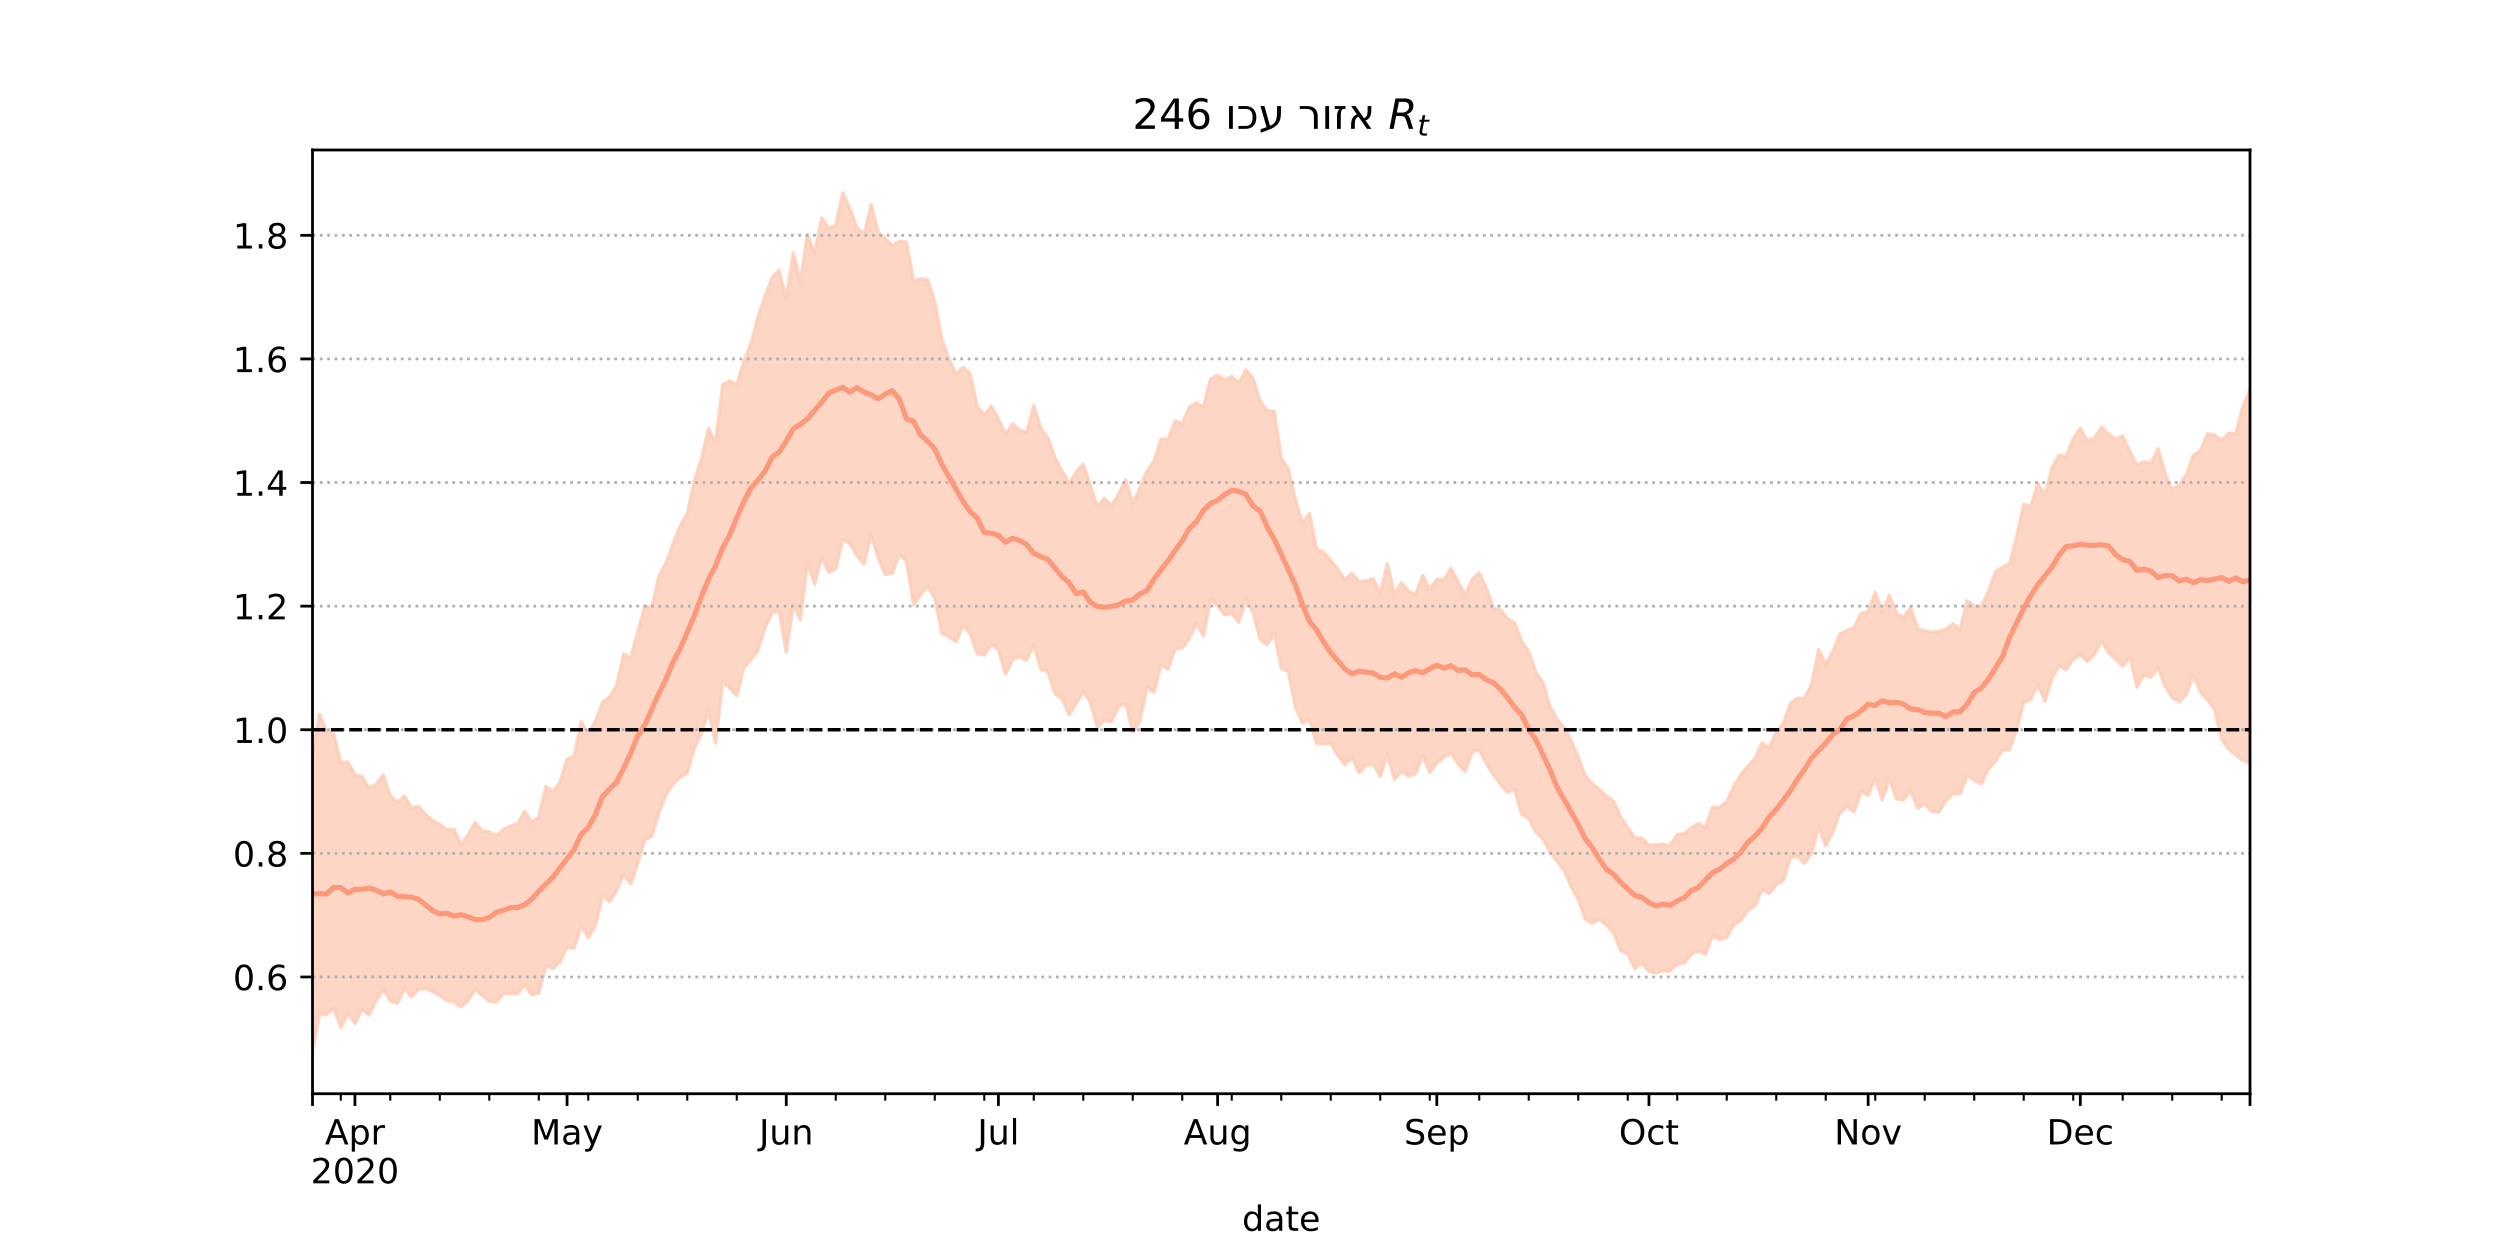<?xml version="1.0" encoding="utf-8" standalone="no"?>
<!DOCTYPE svg PUBLIC "-//W3C//DTD SVG 1.1//EN"
  "http://www.w3.org/Graphics/SVG/1.1/DTD/svg11.dtd">
<!-- Created with matplotlib (https://matplotlib.org/) -->
<svg height="360pt" version="1.1" viewBox="0 0 720 360" width="720pt" xmlns="http://www.w3.org/2000/svg" xmlns:xlink="http://www.w3.org/1999/xlink">
 <defs>
  <style type="text/css">*{stroke-linecap:butt;stroke-linejoin:round;}</style>
 </defs>
 <g id="figure_1">
  <g id="patch_1">
   <path d="M 0 360 
L 720 360 
L 720 0 
L 0 0 
z
" style="fill:#ffffff;"/>
  </g>
  <g id="axes_1">
   <g id="patch_2">
    <path d="M 90 315 
L 648 315 
L 648 43.2 
L 90 43.2 
z
" style="fill:#ffffff;"/>
   </g>
   <g id="PolyCollection_1">
    <defs>
     <path d="M 90 -57.355 
L 90 -142.555 
L 92.036 -154.251 
L 94.073 -149.351 
L 96.109 -148.627 
L 98.146 -140.387 
L 100.182 -140.552 
L 102.219 -136.9 
L 104.255 -136.364 
L 106.292 -132.972 
L 108.328 -134.126 
L 110.365 -136.795 
L 112.401 -130.797 
L 114.438 -128.978 
L 116.474 -130.689 
L 118.511 -127.337 
L 120.547 -127.76 
L 122.584 -125.397 
L 124.62 -123.692 
L 126.657 -122.598 
L 128.693 -121.021 
L 130.73 -121.136 
L 132.766 -116.858 
L 134.803 -119.522 
L 136.839 -123.121 
L 138.876 -120.704 
L 140.912 -120.397 
L 142.949 -119.251 
L 144.985 -121.106 
L 147.022 -122.092 
L 149.058 -122.788 
L 151.095 -126.336 
L 153.131 -123.233 
L 155.168 -124.641 
L 157.204 -133.456 
L 159.241 -132.066 
L 161.277 -134.728 
L 163.314 -141.333 
L 165.35 -142.202 
L 167.387 -152.221 
L 169.423 -148.563 
L 171.46 -152.266 
L 173.496 -157.762 
L 175.533 -159.217 
L 177.569 -162.473 
L 179.606 -171.673 
L 181.642 -170.515 
L 183.679 -178.076 
L 185.715 -185.434 
L 187.752 -185.201 
L 189.788 -194.205 
L 191.825 -197.895 
L 193.861 -203.443 
L 195.898 -208.614 
L 197.934 -212.106 
L 199.971 -221.523 
L 202.007 -227.746 
L 204.044 -236.693 
L 206.08 -232.388 
L 208.117 -249.197 
L 210.153 -250.347 
L 212.19 -249.216 
L 214.226 -255.806 
L 216.263 -261.047 
L 218.299 -268.639 
L 220.336 -274.639 
L 222.372 -280.139 
L 224.409 -282.143 
L 226.445 -273.948 
L 228.482 -287.231 
L 230.518 -278.959 
L 232.555 -292.491 
L 234.591 -287.042 
L 236.628 -297.254 
L 238.664 -294.245 
L 240.701 -295.197 
L 242.737 -304.445 
L 244.774 -299.824 
L 246.81 -294.41 
L 248.847 -292.626 
L 250.883 -301.005 
L 252.92 -293.13 
L 254.956 -291.251 
L 256.993 -289.31 
L 259.029 -290.555 
L 261.066 -290.245 
L 263.102 -278.936 
L 265.139 -279.706 
L 267.175 -279.418 
L 269.212 -273.035 
L 271.248 -262.367 
L 273.285 -256.684 
L 275.321 -252.244 
L 277.358 -254.248 
L 279.394 -252.317 
L 281.431 -243.033 
L 283.467 -240.503 
L 285.504 -243.036 
L 287.54 -239.311 
L 289.577 -234.992 
L 291.613 -237.874 
L 293.65 -236.003 
L 295.686 -235.532 
L 297.723 -243.167 
L 299.759 -236.513 
L 301.796 -233.916 
L 303.832 -228.201 
L 305.869 -224.37 
L 307.905 -220.799 
L 309.942 -224.092 
L 311.978 -226.338 
L 314.015 -220.178 
L 316.051 -213.993 
L 318.088 -216.492 
L 320.124 -214.365 
L 322.161 -217.648 
L 324.197 -221.824 
L 326.234 -214.824 
L 328.27 -219.334 
L 330.307 -224.284 
L 332.343 -227.159 
L 334.38 -233.431 
L 336.416 -233.578 
L 338.453 -238.802 
L 340.489 -237.926 
L 342.526 -242.765 
L 344.562 -243.942 
L 346.599 -242.872 
L 348.635 -250.836 
L 350.672 -251.967 
L 352.708 -250.637 
L 354.745 -251.523 
L 356.781 -249.803 
L 358.818 -253.426 
L 360.854 -251.123 
L 362.891 -244.51 
L 364.927 -241.691 
L 366.964 -241.599 
L 369 -228.001 
L 371.036 -224.994 
L 373.073 -216.14 
L 375.109 -209.436 
L 377.146 -212.123 
L 379.182 -201.906 
L 381.219 -200.952 
L 383.255 -198.585 
L 385.292 -196.049 
L 387.328 -193.077 
L 389.365 -194.898 
L 391.401 -192.478 
L 393.438 -192.732 
L 395.474 -193.381 
L 397.511 -189.109 
L 399.547 -197.62 
L 401.584 -188.869 
L 403.62 -192.203 
L 405.657 -189.743 
L 407.693 -188.766 
L 409.73 -194.322 
L 411.766 -190.229 
L 413.803 -193.138 
L 415.839 -193.041 
L 417.876 -196.314 
L 419.912 -192.559 
L 421.949 -188.578 
L 423.985 -193.154 
L 426.022 -195.031 
L 428.058 -190.637 
L 430.095 -184.832 
L 432.131 -184.33 
L 434.168 -181.822 
L 436.204 -180.604 
L 438.241 -175.328 
L 440.277 -172.278 
L 442.314 -166.458 
L 444.35 -163.448 
L 446.387 -156.603 
L 448.423 -152.85 
L 450.46 -150.525 
L 452.496 -146.708 
L 454.533 -141.937 
L 456.569 -136.509 
L 458.606 -134.311 
L 460.642 -132.618 
L 462.679 -130.673 
L 464.715 -129.254 
L 466.752 -124.718 
L 468.788 -121.666 
L 470.825 -118.657 
L 472.861 -118.581 
L 474.898 -116.625 
L 476.934 -116.627 
L 478.971 -116.845 
L 481.007 -116.451 
L 483.044 -119.677 
L 485.08 -119.881 
L 487.117 -121.627 
L 489.153 -122.814 
L 491.19 -121.75 
L 493.226 -127.456 
L 495.263 -127.509 
L 497.299 -129.054 
L 499.336 -133.558 
L 501.372 -136.887 
L 503.409 -139.419 
L 505.445 -141.585 
L 507.482 -146.012 
L 509.518 -144.705 
L 511.555 -149.074 
L 513.591 -151.682 
L 515.628 -157.484 
L 517.664 -158.882 
L 519.701 -158.884 
L 521.737 -162.976 
L 523.774 -172.967 
L 525.81 -168.692 
L 527.847 -172.343 
L 529.883 -177.379 
L 531.92 -178.409 
L 533.956 -179.313 
L 535.993 -183.368 
L 538.029 -183.882 
L 540.066 -189.377 
L 542.102 -183.755 
L 544.139 -188.579 
L 546.175 -183.292 
L 548.212 -182.109 
L 550.248 -185.157 
L 552.285 -178.899 
L 554.321 -178.336 
L 556.358 -177.937 
L 558.394 -178.194 
L 560.431 -178.753 
L 562.467 -180.323 
L 564.504 -178.563 
L 566.54 -186.975 
L 568.577 -185.513 
L 570.613 -185.351 
L 572.65 -189.542 
L 574.686 -195.404 
L 576.723 -196.531 
L 578.759 -197.651 
L 580.796 -205.291 
L 582.832 -214.808 
L 584.869 -214.081 
L 586.905 -220.861 
L 588.942 -217.188 
L 590.978 -225.188 
L 593.015 -228.909 
L 595.051 -228.469 
L 597.088 -233.649 
L 599.124 -236.64 
L 601.161 -232.991 
L 603.197 -233.902 
L 605.234 -236.975 
L 607.27 -234.927 
L 609.307 -233.507 
L 611.343 -234.402 
L 613.38 -230.025 
L 615.416 -226.019 
L 617.453 -226.993 
L 619.489 -226.604 
L 621.526 -230.779 
L 623.562 -223.434 
L 625.599 -218.966 
L 627.635 -220.234 
L 629.672 -223.338 
L 631.708 -228.918 
L 633.745 -230.233 
L 635.781 -235.014 
L 637.818 -234.732 
L 639.854 -233.197 
L 641.891 -235.184 
L 643.927 -235.205 
L 645.964 -243.009 
L 648 -247.787 
L 650.036 -249.537 
L 652.073 -253.411 
L 654.109 -256.921 
L 656.146 -263.548 
L 658.182 -248.966 
L 660.219 -254.657 
L 662.255 -256.772 
L 664.292 -274.581 
L 664.292 -122.651 
L 664.292 -122.651 
L 662.255 -115.119 
L 660.219 -118.652 
L 658.182 -114.221 
L 656.146 -133.832 
L 654.109 -133.783 
L 652.073 -136.213 
L 650.036 -137.835 
L 648 -140.292 
L 645.964 -141.038 
L 643.927 -142.512 
L 641.891 -144.203 
L 639.854 -147.074 
L 637.818 -155.548 
L 635.781 -158.367 
L 633.745 -160.619 
L 631.708 -165.52 
L 629.672 -159.894 
L 627.635 -157.916 
L 625.599 -159.067 
L 623.562 -162.339 
L 621.526 -167.628 
L 619.489 -165.067 
L 617.453 -165.497 
L 615.416 -162.116 
L 613.38 -170.904 
L 611.343 -168.051 
L 609.307 -170.102 
L 607.27 -172.034 
L 605.234 -175.486 
L 603.197 -171.473 
L 601.161 -169.555 
L 599.124 -171.45 
L 597.088 -170.145 
L 595.051 -167.184 
L 593.015 -168.229 
L 590.978 -164.612 
L 588.942 -158.061 
L 586.905 -162.815 
L 584.869 -158.584 
L 582.832 -157.712 
L 580.796 -149.967 
L 578.759 -144.067 
L 576.723 -144.008 
L 574.686 -140.758 
L 572.65 -138.492 
L 570.613 -134.232 
L 568.577 -135.328 
L 566.54 -136.597 
L 564.504 -131.387 
L 562.467 -131.43 
L 560.431 -129.367 
L 558.394 -126.134 
L 556.358 -126.306 
L 554.321 -128.415 
L 552.285 -127.267 
L 550.248 -132.405 
L 548.212 -129.583 
L 546.175 -129.916 
L 544.139 -135.784 
L 542.102 -129.638 
L 540.066 -135.817 
L 538.029 -130.938 
L 535.993 -131.984 
L 533.956 -126.191 
L 531.92 -127.725 
L 529.883 -125.85 
L 527.847 -120.475 
L 525.81 -116.426 
L 523.774 -122.005 
L 521.737 -114.181 
L 519.701 -111.394 
L 517.664 -113.406 
L 515.628 -113.04 
L 513.591 -106.38 
L 511.555 -105.086 
L 509.518 -102.71 
L 507.482 -103.819 
L 505.445 -99.037 
L 503.409 -97.936 
L 501.372 -94.913 
L 499.336 -93.616 
L 497.299 -89.982 
L 495.263 -89.383 
L 493.226 -90.521 
L 491.19 -85.178 
L 489.153 -86.152 
L 487.117 -85.162 
L 485.08 -82.712 
L 483.044 -82.332 
L 481.007 -80.333 
L 478.971 -80.364 
L 476.934 -79.744 
L 474.898 -80.244 
L 472.861 -82.718 
L 470.825 -81.042 
L 468.788 -85.191 
L 466.752 -86.262 
L 464.715 -91.202 
L 462.679 -93.549 
L 460.642 -95.317 
L 458.606 -94.097 
L 456.569 -95.249 
L 454.533 -100.954 
L 452.496 -104.656 
L 450.46 -109.387 
L 448.423 -111.938 
L 446.387 -114.621 
L 444.35 -118.39 
L 442.314 -120.362 
L 440.277 -124.292 
L 438.241 -125.449 
L 436.204 -132.615 
L 434.168 -131.814 
L 432.131 -134.124 
L 430.095 -136.849 
L 428.058 -140.135 
L 426.022 -144.012 
L 423.985 -143.469 
L 421.949 -137.855 
L 419.912 -139.992 
L 417.876 -143.024 
L 415.839 -141.918 
L 413.803 -140.305 
L 411.766 -137.594 
L 409.73 -142.479 
L 407.693 -137.134 
L 405.657 -136.475 
L 403.62 -137.798 
L 401.584 -135.461 
L 399.547 -142.845 
L 397.511 -136.369 
L 395.474 -140.032 
L 393.438 -139.576 
L 391.401 -137.482 
L 389.365 -141.923 
L 387.328 -139.768 
L 385.292 -142.5 
L 383.255 -145.815 
L 381.219 -145.731 
L 379.182 -145.802 
L 377.146 -152.977 
L 375.109 -151.732 
L 373.073 -156.355 
L 371.036 -166.633 
L 369 -167.513 
L 366.964 -177.625 
L 364.927 -174.295 
L 362.891 -175.894 
L 360.854 -183.712 
L 358.818 -187.264 
L 356.781 -180.843 
L 354.745 -183.372 
L 352.708 -182.926 
L 350.672 -185.52 
L 348.635 -187.449 
L 346.599 -176.811 
L 344.562 -180.537 
L 342.526 -176.135 
L 340.489 -173.354 
L 338.453 -173.033 
L 336.416 -167.22 
L 334.38 -168.574 
L 332.343 -160.639 
L 330.307 -161.949 
L 328.27 -152.196 
L 326.234 -149.315 
L 324.197 -157.241 
L 322.161 -156.673 
L 320.124 -152.198 
L 318.088 -152.501 
L 316.051 -150.529 
L 314.015 -157.841 
L 311.978 -160.767 
L 309.942 -157.423 
L 307.905 -154.143 
L 305.869 -158.78 
L 303.832 -160.218 
L 301.796 -166.508 
L 299.759 -167.258 
L 297.723 -174.3 
L 295.686 -169.87 
L 293.65 -170.88 
L 291.613 -170.102 
L 289.577 -165.875 
L 287.54 -172.809 
L 285.504 -174.515 
L 283.467 -171.345 
L 281.431 -171.782 
L 279.394 -177.446 
L 277.358 -179.855 
L 275.321 -175.202 
L 273.285 -176.565 
L 271.248 -177.625 
L 269.212 -187.623 
L 267.175 -191.272 
L 265.139 -188.7 
L 263.102 -185.822 
L 261.066 -198.23 
L 259.029 -200.4 
L 256.993 -194.906 
L 254.956 -194.538 
L 252.92 -199.34 
L 250.883 -205.966 
L 248.847 -197.546 
L 246.81 -199.99 
L 244.774 -203.477 
L 242.737 -204.611 
L 240.701 -196.171 
L 238.664 -195.183 
L 236.628 -199.612 
L 234.591 -191.647 
L 232.555 -198.268 
L 230.518 -181.435 
L 228.482 -185.845 
L 226.445 -172.133 
L 224.409 -183.994 
L 222.372 -183.515 
L 220.336 -179.262 
L 218.299 -172.676 
L 216.263 -169.978 
L 214.226 -167.751 
L 212.19 -159.645 
L 210.153 -161.763 
L 208.117 -163.729 
L 206.08 -145.963 
L 204.044 -155.319 
L 202.007 -148.751 
L 199.971 -144.497 
L 197.934 -137.477 
L 195.898 -136.108 
L 193.861 -134.293 
L 191.825 -131.023 
L 189.788 -126.106 
L 187.752 -119.236 
L 185.715 -118.057 
L 183.679 -111.375 
L 181.642 -105.513 
L 179.606 -108.05 
L 177.569 -103.423 
L 175.533 -100.319 
L 173.496 -101.939 
L 171.46 -93.454 
L 169.423 -89.896 
L 167.387 -93.474 
L 165.35 -86.902 
L 163.314 -87.244 
L 161.277 -82.973 
L 159.241 -81.077 
L 157.204 -81.875 
L 155.168 -73.915 
L 153.131 -73.506 
L 151.095 -76.38 
L 149.058 -73.79 
L 147.022 -73.917 
L 144.985 -73.841 
L 142.949 -71.294 
L 140.912 -71.698 
L 138.876 -73.293 
L 136.839 -75.059 
L 134.803 -71.864 
L 132.766 -70.032 
L 130.73 -71.504 
L 128.693 -71.847 
L 126.657 -73.281 
L 124.62 -74.389 
L 122.584 -75.267 
L 120.547 -75.096 
L 118.511 -72.827 
L 116.474 -75.365 
L 114.438 -71.005 
L 112.401 -71.758 
L 110.365 -75.114 
L 108.328 -71.776 
L 106.292 -67.768 
L 104.255 -69.138 
L 102.219 -65.255 
L 100.182 -68.09 
L 98.146 -64.126 
L 96.109 -69.744 
L 94.073 -67.933 
L 92.036 -67.802 
L 90 -57.355 
z
" id="m15b1e4edf1" style="stroke:#fdcbb6;stroke-opacity:0.8;"/>
    </defs>
    <g clip-path="url(#p8ceb1da256)">
     <use style="fill:#fdcbb6;fill-opacity:0.8;stroke:#fdcbb6;stroke-opacity:0.8;" x="0" xlink:href="#m15b1e4edf1" y="360"/>
    </g>
   </g>
   <g id="matplotlib.axis_1">
    <g id="xtick_1">
     <g id="line2d_1">
      <defs>
       <path d="M 0 0 
L 0 3.5 
" id="m97fdd9a882" style="stroke:#000000;stroke-width:0.8;"/>
      </defs>
      <g>
       <use style="stroke:#000000;stroke-width:0.8;" x="90" xlink:href="#m97fdd9a882" y="315"/>
      </g>
     </g>
    </g>
    <g id="xtick_2">
     <g id="line2d_2">
      <g>
       <use style="stroke:#000000;stroke-width:0.8;" x="102.219" xlink:href="#m97fdd9a882" y="315"/>
      </g>
     </g>
     <g id="text_1">
      <!-- Apr -->
      <g transform="translate(93.569 329.598)scale(0.1 -0.1)">
       <defs>
        <path d="M 34.188 63.188 
L 20.797 26.906 
L 47.609 26.906 
z
M 28.609 72.906 
L 39.797 72.906 
L 67.578 0 
L 57.328 0 
L 50.688 18.703 
L 17.828 18.703 
L 11.188 0 
L 0.781 0 
z
" id="DejaVuSans-65"/>
        <path d="M 18.109 8.203 
L 18.109 -20.797 
L 9.078 -20.797 
L 9.078 54.688 
L 18.109 54.688 
L 18.109 46.391 
Q 20.953 51.266 25.266 53.625 
Q 29.594 56 35.594 56 
Q 45.562 56 51.781 48.094 
Q 58.016 40.188 58.016 27.297 
Q 58.016 14.406 51.781 6.484 
Q 45.562 -1.422 35.594 -1.422 
Q 29.594 -1.422 25.266 0.953 
Q 20.953 3.328 18.109 8.203 
z
M 48.688 27.297 
Q 48.688 37.203 44.609 42.844 
Q 40.531 48.484 33.406 48.484 
Q 26.266 48.484 22.188 42.844 
Q 18.109 37.203 18.109 27.297 
Q 18.109 17.391 22.188 11.75 
Q 26.266 6.109 33.406 6.109 
Q 40.531 6.109 44.609 11.75 
Q 48.688 17.391 48.688 27.297 
z
" id="DejaVuSans-112"/>
        <path d="M 41.109 46.297 
Q 39.594 47.172 37.812 47.578 
Q 36.031 48 33.891 48 
Q 26.266 48 22.188 43.047 
Q 18.109 38.094 18.109 28.812 
L 18.109 0 
L 9.078 0 
L 9.078 54.688 
L 18.109 54.688 
L 18.109 46.188 
Q 20.953 51.172 25.484 53.578 
Q 30.031 56 36.531 56 
Q 37.453 56 38.578 55.875 
Q 39.703 55.766 41.062 55.516 
z
" id="DejaVuSans-114"/>
       </defs>
       <use xlink:href="#DejaVuSans-65"/>
       <use x="68.408" xlink:href="#DejaVuSans-112"/>
       <use x="131.885" xlink:href="#DejaVuSans-114"/>
      </g>
      <!-- 2020 -->
      <g transform="translate(89.494 340.796)scale(0.1 -0.1)">
       <defs>
        <path d="M 19.188 8.297 
L 53.609 8.297 
L 53.609 0 
L 7.328 0 
L 7.328 8.297 
Q 12.938 14.109 22.625 23.891 
Q 32.328 33.688 34.812 36.531 
Q 39.547 41.844 41.422 45.531 
Q 43.312 49.219 43.312 52.781 
Q 43.312 58.594 39.234 62.25 
Q 35.156 65.922 28.609 65.922 
Q 23.969 65.922 18.812 64.312 
Q 13.672 62.703 7.812 59.422 
L 7.812 69.391 
Q 13.766 71.781 18.938 73 
Q 24.125 74.219 28.422 74.219 
Q 39.75 74.219 46.484 68.547 
Q 53.219 62.891 53.219 53.422 
Q 53.219 48.922 51.531 44.891 
Q 49.859 40.875 45.406 35.406 
Q 44.188 33.984 37.641 27.219 
Q 31.109 20.453 19.188 8.297 
z
" id="DejaVuSans-50"/>
        <path d="M 31.781 66.406 
Q 24.172 66.406 20.328 58.906 
Q 16.5 51.422 16.5 36.375 
Q 16.5 21.391 20.328 13.891 
Q 24.172 6.391 31.781 6.391 
Q 39.453 6.391 43.281 13.891 
Q 47.125 21.391 47.125 36.375 
Q 47.125 51.422 43.281 58.906 
Q 39.453 66.406 31.781 66.406 
z
M 31.781 74.219 
Q 44.047 74.219 50.516 64.516 
Q 56.984 54.828 56.984 36.375 
Q 56.984 17.969 50.516 8.266 
Q 44.047 -1.422 31.781 -1.422 
Q 19.531 -1.422 13.062 8.266 
Q 6.594 17.969 6.594 36.375 
Q 6.594 54.828 13.062 64.516 
Q 19.531 74.219 31.781 74.219 
z
" id="DejaVuSans-48"/>
       </defs>
       <use xlink:href="#DejaVuSans-50"/>
       <use x="63.623" xlink:href="#DejaVuSans-48"/>
       <use x="127.246" xlink:href="#DejaVuSans-50"/>
       <use x="190.869" xlink:href="#DejaVuSans-48"/>
      </g>
     </g>
    </g>
    <g id="xtick_3">
     <g id="line2d_3">
      <g>
       <use style="stroke:#000000;stroke-width:0.8;" x="163.314" xlink:href="#m97fdd9a882" y="315"/>
      </g>
     </g>
     <g id="text_2">
      <!-- May -->
      <g transform="translate(152.976 329.598)scale(0.1 -0.1)">
       <defs>
        <path d="M 9.812 72.906 
L 24.516 72.906 
L 43.109 23.297 
L 61.812 72.906 
L 76.516 72.906 
L 76.516 0 
L 66.891 0 
L 66.891 64.016 
L 48.094 14.016 
L 38.188 14.016 
L 19.391 64.016 
L 19.391 0 
L 9.812 0 
z
" id="DejaVuSans-77"/>
        <path d="M 34.281 27.484 
Q 23.391 27.484 19.188 25 
Q 14.984 22.516 14.984 16.5 
Q 14.984 11.719 18.141 8.906 
Q 21.297 6.109 26.703 6.109 
Q 34.188 6.109 38.703 11.406 
Q 43.219 16.703 43.219 25.484 
L 43.219 27.484 
z
M 52.203 31.203 
L 52.203 0 
L 43.219 0 
L 43.219 8.297 
Q 40.141 3.328 35.547 0.953 
Q 30.953 -1.422 24.312 -1.422 
Q 15.922 -1.422 10.953 3.297 
Q 6 8.016 6 15.922 
Q 6 25.141 12.172 29.828 
Q 18.359 34.516 30.609 34.516 
L 43.219 34.516 
L 43.219 35.406 
Q 43.219 41.609 39.141 45 
Q 35.062 48.391 27.688 48.391 
Q 23 48.391 18.547 47.266 
Q 14.109 46.141 10.016 43.891 
L 10.016 52.203 
Q 14.938 54.109 19.578 55.047 
Q 24.219 56 28.609 56 
Q 40.484 56 46.344 49.844 
Q 52.203 43.703 52.203 31.203 
z
" id="DejaVuSans-97"/>
        <path d="M 32.172 -5.078 
Q 28.375 -14.844 24.75 -17.812 
Q 21.141 -20.797 15.094 -20.797 
L 7.906 -20.797 
L 7.906 -13.281 
L 13.188 -13.281 
Q 16.891 -13.281 18.938 -11.516 
Q 21 -9.766 23.484 -3.219 
L 25.094 0.875 
L 2.984 54.688 
L 12.5 54.688 
L 29.594 11.922 
L 46.688 54.688 
L 56.203 54.688 
z
" id="DejaVuSans-121"/>
       </defs>
       <use xlink:href="#DejaVuSans-77"/>
       <use x="86.279" xlink:href="#DejaVuSans-97"/>
       <use x="147.559" xlink:href="#DejaVuSans-121"/>
      </g>
     </g>
    </g>
    <g id="xtick_4">
     <g id="line2d_4">
      <g>
       <use style="stroke:#000000;stroke-width:0.8;" x="226.445" xlink:href="#m97fdd9a882" y="315"/>
      </g>
     </g>
     <g id="text_3">
      <!-- Jun -->
      <g transform="translate(218.633 329.598)scale(0.1 -0.1)">
       <defs>
        <path d="M 9.812 72.906 
L 19.672 72.906 
L 19.672 5.078 
Q 19.672 -8.109 14.672 -14.062 
Q 9.672 -20.016 -1.422 -20.016 
L -5.172 -20.016 
L -5.172 -11.719 
L -2.094 -11.719 
Q 4.438 -11.719 7.125 -8.047 
Q 9.812 -4.391 9.812 5.078 
z
" id="DejaVuSans-74"/>
        <path d="M 8.5 21.578 
L 8.5 54.688 
L 17.484 54.688 
L 17.484 21.922 
Q 17.484 14.156 20.5 10.266 
Q 23.531 6.391 29.594 6.391 
Q 36.859 6.391 41.078 11.031 
Q 45.312 15.672 45.312 23.688 
L 45.312 54.688 
L 54.297 54.688 
L 54.297 0 
L 45.312 0 
L 45.312 8.406 
Q 42.047 3.422 37.719 1 
Q 33.406 -1.422 27.688 -1.422 
Q 18.266 -1.422 13.375 4.438 
Q 8.5 10.297 8.5 21.578 
z
M 31.109 56 
z
" id="DejaVuSans-117"/>
        <path d="M 54.891 33.016 
L 54.891 0 
L 45.906 0 
L 45.906 32.719 
Q 45.906 40.484 42.875 44.328 
Q 39.844 48.188 33.797 48.188 
Q 26.516 48.188 22.312 43.547 
Q 18.109 38.922 18.109 30.906 
L 18.109 0 
L 9.078 0 
L 9.078 54.688 
L 18.109 54.688 
L 18.109 46.188 
Q 21.344 51.125 25.703 53.562 
Q 30.078 56 35.797 56 
Q 45.219 56 50.047 50.172 
Q 54.891 44.344 54.891 33.016 
z
" id="DejaVuSans-110"/>
       </defs>
       <use xlink:href="#DejaVuSans-74"/>
       <use x="29.492" xlink:href="#DejaVuSans-117"/>
       <use x="92.871" xlink:href="#DejaVuSans-110"/>
      </g>
     </g>
    </g>
    <g id="xtick_5">
     <g id="line2d_5">
      <g>
       <use style="stroke:#000000;stroke-width:0.8;" x="287.54" xlink:href="#m97fdd9a882" y="315"/>
      </g>
     </g>
     <g id="text_4">
      <!-- Jul -->
      <g transform="translate(281.507 329.598)scale(0.1 -0.1)">
       <defs>
        <path d="M 9.422 75.984 
L 18.406 75.984 
L 18.406 0 
L 9.422 0 
z
" id="DejaVuSans-108"/>
       </defs>
       <use xlink:href="#DejaVuSans-74"/>
       <use x="29.492" xlink:href="#DejaVuSans-117"/>
       <use x="92.871" xlink:href="#DejaVuSans-108"/>
      </g>
     </g>
    </g>
    <g id="xtick_6">
     <g id="line2d_6">
      <g>
       <use style="stroke:#000000;stroke-width:0.8;" x="350.672" xlink:href="#m97fdd9a882" y="315"/>
      </g>
     </g>
     <g id="text_5">
      <!-- Aug -->
      <g transform="translate(340.908 329.598)scale(0.1 -0.1)">
       <defs>
        <path d="M 45.406 27.984 
Q 45.406 37.75 41.375 43.109 
Q 37.359 48.484 30.078 48.484 
Q 22.859 48.484 18.828 43.109 
Q 14.797 37.75 14.797 27.984 
Q 14.797 18.266 18.828 12.891 
Q 22.859 7.516 30.078 7.516 
Q 37.359 7.516 41.375 12.891 
Q 45.406 18.266 45.406 27.984 
z
M 54.391 6.781 
Q 54.391 -7.172 48.188 -13.984 
Q 42 -20.797 29.203 -20.797 
Q 24.469 -20.797 20.266 -20.094 
Q 16.062 -19.391 12.109 -17.922 
L 12.109 -9.188 
Q 16.062 -11.328 19.922 -12.344 
Q 23.781 -13.375 27.781 -13.375 
Q 36.625 -13.375 41.016 -8.766 
Q 45.406 -4.156 45.406 5.172 
L 45.406 9.625 
Q 42.625 4.781 38.281 2.391 
Q 33.938 0 27.875 0 
Q 17.828 0 11.672 7.656 
Q 5.516 15.328 5.516 27.984 
Q 5.516 40.672 11.672 48.328 
Q 17.828 56 27.875 56 
Q 33.938 56 38.281 53.609 
Q 42.625 51.219 45.406 46.391 
L 45.406 54.688 
L 54.391 54.688 
z
" id="DejaVuSans-103"/>
       </defs>
       <use xlink:href="#DejaVuSans-65"/>
       <use x="68.408" xlink:href="#DejaVuSans-117"/>
       <use x="131.787" xlink:href="#DejaVuSans-103"/>
      </g>
     </g>
    </g>
    <g id="xtick_7">
     <g id="line2d_7">
      <g>
       <use style="stroke:#000000;stroke-width:0.8;" x="413.803" xlink:href="#m97fdd9a882" y="315"/>
      </g>
     </g>
     <g id="text_6">
      <!-- Sep -->
      <g transform="translate(404.378 329.598)scale(0.1 -0.1)">
       <defs>
        <path d="M 53.516 70.516 
L 53.516 60.891 
Q 47.906 63.578 42.922 64.891 
Q 37.938 66.219 33.297 66.219 
Q 25.25 66.219 20.875 63.094 
Q 16.5 59.969 16.5 54.203 
Q 16.5 49.359 19.406 46.891 
Q 22.312 44.438 30.422 42.922 
L 36.375 41.703 
Q 47.406 39.594 52.656 34.297 
Q 57.906 29 57.906 20.125 
Q 57.906 9.516 50.797 4.047 
Q 43.703 -1.422 29.984 -1.422 
Q 24.812 -1.422 18.969 -0.25 
Q 13.141 0.922 6.891 3.219 
L 6.891 13.375 
Q 12.891 10.016 18.656 8.297 
Q 24.422 6.594 29.984 6.594 
Q 38.422 6.594 43.016 9.906 
Q 47.609 13.234 47.609 19.391 
Q 47.609 24.75 44.312 27.781 
Q 41.016 30.812 33.5 32.328 
L 27.484 33.5 
Q 16.453 35.688 11.516 40.375 
Q 6.594 45.062 6.594 53.422 
Q 6.594 63.094 13.406 68.656 
Q 20.219 74.219 32.172 74.219 
Q 37.312 74.219 42.625 73.281 
Q 47.953 72.359 53.516 70.516 
z
" id="DejaVuSans-83"/>
        <path d="M 56.203 29.594 
L 56.203 25.203 
L 14.891 25.203 
Q 15.484 15.922 20.484 11.062 
Q 25.484 6.203 34.422 6.203 
Q 39.594 6.203 44.453 7.469 
Q 49.312 8.734 54.109 11.281 
L 54.109 2.781 
Q 49.266 0.734 44.188 -0.344 
Q 39.109 -1.422 33.891 -1.422 
Q 20.797 -1.422 13.156 6.188 
Q 5.516 13.812 5.516 26.812 
Q 5.516 40.234 12.766 48.109 
Q 20.016 56 32.328 56 
Q 43.359 56 49.781 48.891 
Q 56.203 41.797 56.203 29.594 
z
M 47.219 32.234 
Q 47.125 39.594 43.094 43.984 
Q 39.062 48.391 32.422 48.391 
Q 24.906 48.391 20.391 44.141 
Q 15.875 39.891 15.188 32.172 
z
" id="DejaVuSans-101"/>
       </defs>
       <use xlink:href="#DejaVuSans-83"/>
       <use x="63.477" xlink:href="#DejaVuSans-101"/>
       <use x="125" xlink:href="#DejaVuSans-112"/>
      </g>
     </g>
    </g>
    <g id="xtick_8">
     <g id="line2d_8">
      <g>
       <use style="stroke:#000000;stroke-width:0.8;" x="474.898" xlink:href="#m97fdd9a882" y="315"/>
      </g>
     </g>
     <g id="text_7">
      <!-- Oct -->
      <g transform="translate(466.252 329.598)scale(0.1 -0.1)">
       <defs>
        <path d="M 39.406 66.219 
Q 28.656 66.219 22.328 58.203 
Q 16.016 50.203 16.016 36.375 
Q 16.016 22.609 22.328 14.594 
Q 28.656 6.594 39.406 6.594 
Q 50.141 6.594 56.422 14.594 
Q 62.703 22.609 62.703 36.375 
Q 62.703 50.203 56.422 58.203 
Q 50.141 66.219 39.406 66.219 
z
M 39.406 74.219 
Q 54.734 74.219 63.906 63.938 
Q 73.094 53.656 73.094 36.375 
Q 73.094 19.141 63.906 8.859 
Q 54.734 -1.422 39.406 -1.422 
Q 24.031 -1.422 14.812 8.828 
Q 5.609 19.094 5.609 36.375 
Q 5.609 53.656 14.812 63.938 
Q 24.031 74.219 39.406 74.219 
z
" id="DejaVuSans-79"/>
        <path d="M 48.781 52.594 
L 48.781 44.188 
Q 44.969 46.297 41.141 47.344 
Q 37.312 48.391 33.406 48.391 
Q 24.656 48.391 19.812 42.844 
Q 14.984 37.312 14.984 27.297 
Q 14.984 17.281 19.812 11.734 
Q 24.656 6.203 33.406 6.203 
Q 37.312 6.203 41.141 7.25 
Q 44.969 8.297 48.781 10.406 
L 48.781 2.094 
Q 45.016 0.344 40.984 -0.531 
Q 36.969 -1.422 32.422 -1.422 
Q 20.062 -1.422 12.781 6.344 
Q 5.516 14.109 5.516 27.297 
Q 5.516 40.672 12.859 48.328 
Q 20.219 56 33.016 56 
Q 37.156 56 41.109 55.141 
Q 45.062 54.297 48.781 52.594 
z
" id="DejaVuSans-99"/>
        <path d="M 18.312 70.219 
L 18.312 54.688 
L 36.812 54.688 
L 36.812 47.703 
L 18.312 47.703 
L 18.312 18.016 
Q 18.312 11.328 20.141 9.422 
Q 21.969 7.516 27.594 7.516 
L 36.812 7.516 
L 36.812 0 
L 27.594 0 
Q 17.188 0 13.234 3.875 
Q 9.281 7.766 9.281 18.016 
L 9.281 47.703 
L 2.688 47.703 
L 2.688 54.688 
L 9.281 54.688 
L 9.281 70.219 
z
" id="DejaVuSans-116"/>
       </defs>
       <use xlink:href="#DejaVuSans-79"/>
       <use x="78.711" xlink:href="#DejaVuSans-99"/>
       <use x="133.691" xlink:href="#DejaVuSans-116"/>
      </g>
     </g>
    </g>
    <g id="xtick_9">
     <g id="line2d_9">
      <g>
       <use style="stroke:#000000;stroke-width:0.8;" x="538.029" xlink:href="#m97fdd9a882" y="315"/>
      </g>
     </g>
     <g id="text_8">
      <!-- Nov -->
      <g transform="translate(528.27 329.598)scale(0.1 -0.1)">
       <defs>
        <path d="M 9.812 72.906 
L 23.094 72.906 
L 55.422 11.922 
L 55.422 72.906 
L 64.984 72.906 
L 64.984 0 
L 51.703 0 
L 19.391 60.984 
L 19.391 0 
L 9.812 0 
z
" id="DejaVuSans-78"/>
        <path d="M 30.609 48.391 
Q 23.391 48.391 19.188 42.75 
Q 14.984 37.109 14.984 27.297 
Q 14.984 17.484 19.156 11.844 
Q 23.344 6.203 30.609 6.203 
Q 37.797 6.203 41.984 11.859 
Q 46.188 17.531 46.188 27.297 
Q 46.188 37.016 41.984 42.703 
Q 37.797 48.391 30.609 48.391 
z
M 30.609 56 
Q 42.328 56 49.016 48.375 
Q 55.719 40.766 55.719 27.297 
Q 55.719 13.875 49.016 6.219 
Q 42.328 -1.422 30.609 -1.422 
Q 18.844 -1.422 12.172 6.219 
Q 5.516 13.875 5.516 27.297 
Q 5.516 40.766 12.172 48.375 
Q 18.844 56 30.609 56 
z
" id="DejaVuSans-111"/>
        <path d="M 2.984 54.688 
L 12.5 54.688 
L 29.594 8.797 
L 46.688 54.688 
L 56.203 54.688 
L 35.688 0 
L 23.484 0 
z
" id="DejaVuSans-118"/>
       </defs>
       <use xlink:href="#DejaVuSans-78"/>
       <use x="74.805" xlink:href="#DejaVuSans-111"/>
       <use x="135.986" xlink:href="#DejaVuSans-118"/>
      </g>
     </g>
    </g>
    <g id="xtick_10">
     <g id="line2d_10">
      <g>
       <use style="stroke:#000000;stroke-width:0.8;" x="599.124" xlink:href="#m97fdd9a882" y="315"/>
      </g>
     </g>
     <g id="text_9">
      <!-- Dec -->
      <g transform="translate(589.448 329.598)scale(0.1 -0.1)">
       <defs>
        <path d="M 19.672 64.797 
L 19.672 8.109 
L 31.594 8.109 
Q 46.688 8.109 53.688 14.938 
Q 60.688 21.781 60.688 36.531 
Q 60.688 51.172 53.688 57.984 
Q 46.688 64.797 31.594 64.797 
z
M 9.812 72.906 
L 30.078 72.906 
Q 51.266 72.906 61.172 64.094 
Q 71.094 55.281 71.094 36.531 
Q 71.094 17.672 61.125 8.828 
Q 51.172 0 30.078 0 
L 9.812 0 
z
" id="DejaVuSans-68"/>
       </defs>
       <use xlink:href="#DejaVuSans-68"/>
       <use x="77.002" xlink:href="#DejaVuSans-101"/>
       <use x="138.525" xlink:href="#DejaVuSans-99"/>
      </g>
     </g>
    </g>
    <g id="xtick_11">
     <g id="line2d_11">
      <g>
       <use style="stroke:#000000;stroke-width:0.8;" x="648" xlink:href="#m97fdd9a882" y="315"/>
      </g>
     </g>
    </g>
    <g id="xtick_12">
     <g id="line2d_12">
      <defs>
       <path d="M 0 0 
L 0 2 
" id="mf960950069" style="stroke:#000000;stroke-width:0.6;"/>
      </defs>
      <g>
       <use style="stroke:#000000;stroke-width:0.6;" x="98.146" xlink:href="#mf960950069" y="315"/>
      </g>
     </g>
    </g>
    <g id="xtick_13">
     <g id="line2d_13">
      <g>
       <use style="stroke:#000000;stroke-width:0.6;" x="112.401" xlink:href="#mf960950069" y="315"/>
      </g>
     </g>
    </g>
    <g id="xtick_14">
     <g id="line2d_14">
      <g>
       <use style="stroke:#000000;stroke-width:0.6;" x="126.657" xlink:href="#mf960950069" y="315"/>
      </g>
     </g>
    </g>
    <g id="xtick_15">
     <g id="line2d_15">
      <g>
       <use style="stroke:#000000;stroke-width:0.6;" x="140.912" xlink:href="#mf960950069" y="315"/>
      </g>
     </g>
    </g>
    <g id="xtick_16">
     <g id="line2d_16">
      <g>
       <use style="stroke:#000000;stroke-width:0.6;" x="155.168" xlink:href="#mf960950069" y="315"/>
      </g>
     </g>
    </g>
    <g id="xtick_17">
     <g id="line2d_17">
      <g>
       <use style="stroke:#000000;stroke-width:0.6;" x="169.423" xlink:href="#mf960950069" y="315"/>
      </g>
     </g>
    </g>
    <g id="xtick_18">
     <g id="line2d_18">
      <g>
       <use style="stroke:#000000;stroke-width:0.6;" x="183.679" xlink:href="#mf960950069" y="315"/>
      </g>
     </g>
    </g>
    <g id="xtick_19">
     <g id="line2d_19">
      <g>
       <use style="stroke:#000000;stroke-width:0.6;" x="197.934" xlink:href="#mf960950069" y="315"/>
      </g>
     </g>
    </g>
    <g id="xtick_20">
     <g id="line2d_20">
      <g>
       <use style="stroke:#000000;stroke-width:0.6;" x="212.19" xlink:href="#mf960950069" y="315"/>
      </g>
     </g>
    </g>
    <g id="xtick_21">
     <g id="line2d_21">
      <g>
       <use style="stroke:#000000;stroke-width:0.6;" x="240.701" xlink:href="#mf960950069" y="315"/>
      </g>
     </g>
    </g>
    <g id="xtick_22">
     <g id="line2d_22">
      <g>
       <use style="stroke:#000000;stroke-width:0.6;" x="254.956" xlink:href="#mf960950069" y="315"/>
      </g>
     </g>
    </g>
    <g id="xtick_23">
     <g id="line2d_23">
      <g>
       <use style="stroke:#000000;stroke-width:0.6;" x="269.212" xlink:href="#mf960950069" y="315"/>
      </g>
     </g>
    </g>
    <g id="xtick_24">
     <g id="line2d_24">
      <g>
       <use style="stroke:#000000;stroke-width:0.6;" x="283.467" xlink:href="#mf960950069" y="315"/>
      </g>
     </g>
    </g>
    <g id="xtick_25">
     <g id="line2d_25">
      <g>
       <use style="stroke:#000000;stroke-width:0.6;" x="297.723" xlink:href="#mf960950069" y="315"/>
      </g>
     </g>
    </g>
    <g id="xtick_26">
     <g id="line2d_26">
      <g>
       <use style="stroke:#000000;stroke-width:0.6;" x="311.978" xlink:href="#mf960950069" y="315"/>
      </g>
     </g>
    </g>
    <g id="xtick_27">
     <g id="line2d_27">
      <g>
       <use style="stroke:#000000;stroke-width:0.6;" x="326.234" xlink:href="#mf960950069" y="315"/>
      </g>
     </g>
    </g>
    <g id="xtick_28">
     <g id="line2d_28">
      <g>
       <use style="stroke:#000000;stroke-width:0.6;" x="340.489" xlink:href="#mf960950069" y="315"/>
      </g>
     </g>
    </g>
    <g id="xtick_29">
     <g id="line2d_29">
      <g>
       <use style="stroke:#000000;stroke-width:0.6;" x="354.745" xlink:href="#mf960950069" y="315"/>
      </g>
     </g>
    </g>
    <g id="xtick_30">
     <g id="line2d_30">
      <g>
       <use style="stroke:#000000;stroke-width:0.6;" x="369" xlink:href="#mf960950069" y="315"/>
      </g>
     </g>
    </g>
    <g id="xtick_31">
     <g id="line2d_31">
      <g>
       <use style="stroke:#000000;stroke-width:0.6;" x="383.255" xlink:href="#mf960950069" y="315"/>
      </g>
     </g>
    </g>
    <g id="xtick_32">
     <g id="line2d_32">
      <g>
       <use style="stroke:#000000;stroke-width:0.6;" x="397.511" xlink:href="#mf960950069" y="315"/>
      </g>
     </g>
    </g>
    <g id="xtick_33">
     <g id="line2d_33">
      <g>
       <use style="stroke:#000000;stroke-width:0.6;" x="411.766" xlink:href="#mf960950069" y="315"/>
      </g>
     </g>
    </g>
    <g id="xtick_34">
     <g id="line2d_34">
      <g>
       <use style="stroke:#000000;stroke-width:0.6;" x="426.022" xlink:href="#mf960950069" y="315"/>
      </g>
     </g>
    </g>
    <g id="xtick_35">
     <g id="line2d_35">
      <g>
       <use style="stroke:#000000;stroke-width:0.6;" x="440.277" xlink:href="#mf960950069" y="315"/>
      </g>
     </g>
    </g>
    <g id="xtick_36">
     <g id="line2d_36">
      <g>
       <use style="stroke:#000000;stroke-width:0.6;" x="454.533" xlink:href="#mf960950069" y="315"/>
      </g>
     </g>
    </g>
    <g id="xtick_37">
     <g id="line2d_37">
      <g>
       <use style="stroke:#000000;stroke-width:0.6;" x="468.788" xlink:href="#mf960950069" y="315"/>
      </g>
     </g>
    </g>
    <g id="xtick_38">
     <g id="line2d_38">
      <g>
       <use style="stroke:#000000;stroke-width:0.6;" x="483.044" xlink:href="#mf960950069" y="315"/>
      </g>
     </g>
    </g>
    <g id="xtick_39">
     <g id="line2d_39">
      <g>
       <use style="stroke:#000000;stroke-width:0.6;" x="497.299" xlink:href="#mf960950069" y="315"/>
      </g>
     </g>
    </g>
    <g id="xtick_40">
     <g id="line2d_40">
      <g>
       <use style="stroke:#000000;stroke-width:0.6;" x="511.555" xlink:href="#mf960950069" y="315"/>
      </g>
     </g>
    </g>
    <g id="xtick_41">
     <g id="line2d_41">
      <g>
       <use style="stroke:#000000;stroke-width:0.6;" x="525.81" xlink:href="#mf960950069" y="315"/>
      </g>
     </g>
    </g>
    <g id="xtick_42">
     <g id="line2d_42">
      <g>
       <use style="stroke:#000000;stroke-width:0.6;" x="540.066" xlink:href="#mf960950069" y="315"/>
      </g>
     </g>
    </g>
    <g id="xtick_43">
     <g id="line2d_43">
      <g>
       <use style="stroke:#000000;stroke-width:0.6;" x="554.321" xlink:href="#mf960950069" y="315"/>
      </g>
     </g>
    </g>
    <g id="xtick_44">
     <g id="line2d_44">
      <g>
       <use style="stroke:#000000;stroke-width:0.6;" x="568.577" xlink:href="#mf960950069" y="315"/>
      </g>
     </g>
    </g>
    <g id="xtick_45">
     <g id="line2d_45">
      <g>
       <use style="stroke:#000000;stroke-width:0.6;" x="582.832" xlink:href="#mf960950069" y="315"/>
      </g>
     </g>
    </g>
    <g id="xtick_46">
     <g id="line2d_46">
      <g>
       <use style="stroke:#000000;stroke-width:0.6;" x="597.088" xlink:href="#mf960950069" y="315"/>
      </g>
     </g>
    </g>
    <g id="xtick_47">
     <g id="line2d_47">
      <g>
       <use style="stroke:#000000;stroke-width:0.6;" x="611.343" xlink:href="#mf960950069" y="315"/>
      </g>
     </g>
    </g>
    <g id="xtick_48">
     <g id="line2d_48">
      <g>
       <use style="stroke:#000000;stroke-width:0.6;" x="625.599" xlink:href="#mf960950069" y="315"/>
      </g>
     </g>
    </g>
    <g id="xtick_49">
     <g id="line2d_49">
      <g>
       <use style="stroke:#000000;stroke-width:0.6;" x="639.854" xlink:href="#mf960950069" y="315"/>
      </g>
     </g>
    </g>
    <g id="text_10">
     <!-- date -->
     <g transform="translate(357.725 354.474)scale(0.1 -0.1)">
      <defs>
       <path d="M 45.406 46.391 
L 45.406 75.984 
L 54.391 75.984 
L 54.391 0 
L 45.406 0 
L 45.406 8.203 
Q 42.578 3.328 38.25 0.953 
Q 33.938 -1.422 27.875 -1.422 
Q 17.969 -1.422 11.734 6.484 
Q 5.516 14.406 5.516 27.297 
Q 5.516 40.188 11.734 48.094 
Q 17.969 56 27.875 56 
Q 33.938 56 38.25 53.625 
Q 42.578 51.266 45.406 46.391 
z
M 14.797 27.297 
Q 14.797 17.391 18.875 11.75 
Q 22.953 6.109 30.078 6.109 
Q 37.203 6.109 41.297 11.75 
Q 45.406 17.391 45.406 27.297 
Q 45.406 37.203 41.297 42.844 
Q 37.203 48.484 30.078 48.484 
Q 22.953 48.484 18.875 42.844 
Q 14.797 37.203 14.797 27.297 
z
" id="DejaVuSans-100"/>
      </defs>
      <use xlink:href="#DejaVuSans-100"/>
      <use x="63.477" xlink:href="#DejaVuSans-97"/>
      <use x="124.756" xlink:href="#DejaVuSans-116"/>
      <use x="163.965" xlink:href="#DejaVuSans-101"/>
     </g>
    </g>
   </g>
   <g id="matplotlib.axis_2">
    <g id="ytick_1">
     <g id="line2d_50">
      <path clip-path="url(#p8ceb1da256)" d="M 90 281.366 
L 648 281.366 
" style="fill:none;stroke:#b0b0b0;stroke-dasharray:0.8,1.32;stroke-dashoffset:0;stroke-width:0.8;"/>
     </g>
     <g id="line2d_51">
      <defs>
       <path d="M 0 0 
L -3.5 0 
" id="m52667f5dda" style="stroke:#000000;stroke-width:0.8;"/>
      </defs>
      <g>
       <use style="stroke:#000000;stroke-width:0.8;" x="90" xlink:href="#m52667f5dda" y="281.366"/>
      </g>
     </g>
     <g id="text_11">
      <!-- 0.6 -->
      <g transform="translate(67.097 285.165)scale(0.1 -0.1)">
       <defs>
        <path d="M 10.688 12.406 
L 21 12.406 
L 21 0 
L 10.688 0 
z
" id="DejaVuSans-46"/>
        <path d="M 33.016 40.375 
Q 26.375 40.375 22.484 35.828 
Q 18.609 31.297 18.609 23.391 
Q 18.609 15.531 22.484 10.953 
Q 26.375 6.391 33.016 6.391 
Q 39.656 6.391 43.531 10.953 
Q 47.406 15.531 47.406 23.391 
Q 47.406 31.297 43.531 35.828 
Q 39.656 40.375 33.016 40.375 
z
M 52.594 71.297 
L 52.594 62.312 
Q 48.875 64.062 45.094 64.984 
Q 41.312 65.922 37.594 65.922 
Q 27.828 65.922 22.672 59.328 
Q 17.531 52.734 16.797 39.406 
Q 19.672 43.656 24.016 45.922 
Q 28.375 48.188 33.594 48.188 
Q 44.578 48.188 50.953 41.516 
Q 57.328 34.859 57.328 23.391 
Q 57.328 12.156 50.688 5.359 
Q 44.047 -1.422 33.016 -1.422 
Q 20.359 -1.422 13.672 8.266 
Q 6.984 17.969 6.984 36.375 
Q 6.984 53.656 15.188 63.938 
Q 23.391 74.219 37.203 74.219 
Q 40.922 74.219 44.703 73.484 
Q 48.484 72.75 52.594 71.297 
z
" id="DejaVuSans-54"/>
       </defs>
       <use xlink:href="#DejaVuSans-48"/>
       <use x="63.623" xlink:href="#DejaVuSans-46"/>
       <use x="95.41" xlink:href="#DejaVuSans-54"/>
      </g>
     </g>
    </g>
    <g id="ytick_2">
     <g id="line2d_52">
      <path clip-path="url(#p8ceb1da256)" d="M 90 245.767 
L 648 245.767 
" style="fill:none;stroke:#b0b0b0;stroke-dasharray:0.8,1.32;stroke-dashoffset:0;stroke-width:0.8;"/>
     </g>
     <g id="line2d_53">
      <g>
       <use style="stroke:#000000;stroke-width:0.8;" x="90" xlink:href="#m52667f5dda" y="245.767"/>
      </g>
     </g>
     <g id="text_12">
      <!-- 0.8 -->
      <g transform="translate(67.097 249.566)scale(0.1 -0.1)">
       <defs>
        <path d="M 31.781 34.625 
Q 24.75 34.625 20.719 30.859 
Q 16.703 27.094 16.703 20.516 
Q 16.703 13.922 20.719 10.156 
Q 24.75 6.391 31.781 6.391 
Q 38.812 6.391 42.859 10.172 
Q 46.922 13.969 46.922 20.516 
Q 46.922 27.094 42.891 30.859 
Q 38.875 34.625 31.781 34.625 
z
M 21.922 38.812 
Q 15.578 40.375 12.031 44.719 
Q 8.5 49.078 8.5 55.328 
Q 8.5 64.062 14.719 69.141 
Q 20.953 74.219 31.781 74.219 
Q 42.672 74.219 48.875 69.141 
Q 55.078 64.062 55.078 55.328 
Q 55.078 49.078 51.531 44.719 
Q 48 40.375 41.703 38.812 
Q 48.828 37.156 52.797 32.312 
Q 56.781 27.484 56.781 20.516 
Q 56.781 9.906 50.312 4.234 
Q 43.844 -1.422 31.781 -1.422 
Q 19.734 -1.422 13.25 4.234 
Q 6.781 9.906 6.781 20.516 
Q 6.781 27.484 10.781 32.312 
Q 14.797 37.156 21.922 38.812 
z
M 18.312 54.391 
Q 18.312 48.734 21.844 45.562 
Q 25.391 42.391 31.781 42.391 
Q 38.141 42.391 41.719 45.562 
Q 45.312 48.734 45.312 54.391 
Q 45.312 60.062 41.719 63.234 
Q 38.141 66.406 31.781 66.406 
Q 25.391 66.406 21.844 63.234 
Q 18.312 60.062 18.312 54.391 
z
" id="DejaVuSans-56"/>
       </defs>
       <use xlink:href="#DejaVuSans-48"/>
       <use x="63.623" xlink:href="#DejaVuSans-46"/>
       <use x="95.41" xlink:href="#DejaVuSans-56"/>
      </g>
     </g>
    </g>
    <g id="ytick_3">
     <g id="line2d_54">
      <path clip-path="url(#p8ceb1da256)" d="M 90 210.167 
L 648 210.167 
" style="fill:none;stroke:#b0b0b0;stroke-dasharray:0.8,1.32;stroke-dashoffset:0;stroke-width:0.8;"/>
     </g>
     <g id="line2d_55">
      <g>
       <use style="stroke:#000000;stroke-width:0.8;" x="90" xlink:href="#m52667f5dda" y="210.167"/>
      </g>
     </g>
     <g id="text_13">
      <!-- 1.0 -->
      <g transform="translate(67.097 213.967)scale(0.1 -0.1)">
       <defs>
        <path d="M 12.406 8.297 
L 28.516 8.297 
L 28.516 63.922 
L 10.984 60.406 
L 10.984 69.391 
L 28.422 72.906 
L 38.281 72.906 
L 38.281 8.297 
L 54.391 8.297 
L 54.391 0 
L 12.406 0 
z
" id="DejaVuSans-49"/>
       </defs>
       <use xlink:href="#DejaVuSans-49"/>
       <use x="63.623" xlink:href="#DejaVuSans-46"/>
       <use x="95.41" xlink:href="#DejaVuSans-48"/>
      </g>
     </g>
    </g>
    <g id="ytick_4">
     <g id="line2d_56">
      <path clip-path="url(#p8ceb1da256)" d="M 90 174.568 
L 648 174.568 
" style="fill:none;stroke:#b0b0b0;stroke-dasharray:0.8,1.32;stroke-dashoffset:0;stroke-width:0.8;"/>
     </g>
     <g id="line2d_57">
      <g>
       <use style="stroke:#000000;stroke-width:0.8;" x="90" xlink:href="#m52667f5dda" y="174.568"/>
      </g>
     </g>
     <g id="text_14">
      <!-- 1.2 -->
      <g transform="translate(67.097 178.367)scale(0.1 -0.1)">
       <use xlink:href="#DejaVuSans-49"/>
       <use x="63.623" xlink:href="#DejaVuSans-46"/>
       <use x="95.41" xlink:href="#DejaVuSans-50"/>
      </g>
     </g>
    </g>
    <g id="ytick_5">
     <g id="line2d_58">
      <path clip-path="url(#p8ceb1da256)" d="M 90 138.969 
L 648 138.969 
" style="fill:none;stroke:#b0b0b0;stroke-dasharray:0.8,1.32;stroke-dashoffset:0;stroke-width:0.8;"/>
     </g>
     <g id="line2d_59">
      <g>
       <use style="stroke:#000000;stroke-width:0.8;" x="90" xlink:href="#m52667f5dda" y="138.969"/>
      </g>
     </g>
     <g id="text_15">
      <!-- 1.4 -->
      <g transform="translate(67.097 142.768)scale(0.1 -0.1)">
       <defs>
        <path d="M 37.797 64.312 
L 12.891 25.391 
L 37.797 25.391 
z
M 35.203 72.906 
L 47.609 72.906 
L 47.609 25.391 
L 58.016 25.391 
L 58.016 17.188 
L 47.609 17.188 
L 47.609 0 
L 37.797 0 
L 37.797 17.188 
L 4.891 17.188 
L 4.891 26.703 
z
" id="DejaVuSans-52"/>
       </defs>
       <use xlink:href="#DejaVuSans-49"/>
       <use x="63.623" xlink:href="#DejaVuSans-46"/>
       <use x="95.41" xlink:href="#DejaVuSans-52"/>
      </g>
     </g>
    </g>
    <g id="ytick_6">
     <g id="line2d_60">
      <path clip-path="url(#p8ceb1da256)" d="M 90 103.37 
L 648 103.37 
" style="fill:none;stroke:#b0b0b0;stroke-dasharray:0.8,1.32;stroke-dashoffset:0;stroke-width:0.8;"/>
     </g>
     <g id="line2d_61">
      <g>
       <use style="stroke:#000000;stroke-width:0.8;" x="90" xlink:href="#m52667f5dda" y="103.37"/>
      </g>
     </g>
     <g id="text_16">
      <!-- 1.6 -->
      <g transform="translate(67.097 107.169)scale(0.1 -0.1)">
       <use xlink:href="#DejaVuSans-49"/>
       <use x="63.623" xlink:href="#DejaVuSans-46"/>
       <use x="95.41" xlink:href="#DejaVuSans-54"/>
      </g>
     </g>
    </g>
    <g id="ytick_7">
     <g id="line2d_62">
      <path clip-path="url(#p8ceb1da256)" d="M 90 67.77 
L 648 67.77 
" style="fill:none;stroke:#b0b0b0;stroke-dasharray:0.8,1.32;stroke-dashoffset:0;stroke-width:0.8;"/>
     </g>
     <g id="line2d_63">
      <g>
       <use style="stroke:#000000;stroke-width:0.8;" x="90" xlink:href="#m52667f5dda" y="67.77"/>
      </g>
     </g>
     <g id="text_17">
      <!-- 1.8 -->
      <g transform="translate(67.097 71.57)scale(0.1 -0.1)">
       <use xlink:href="#DejaVuSans-49"/>
       <use x="63.623" xlink:href="#DejaVuSans-46"/>
       <use x="95.41" xlink:href="#DejaVuSans-56"/>
      </g>
     </g>
    </g>
   </g>
   <g id="line2d_64">
    <path clip-path="url(#p8ceb1da256)" d="M 90 257.426 
L 94.073 257.448 
L 96.109 255.544 
L 98.146 255.639 
L 100.182 257.225 
L 102.219 256.101 
L 104.255 256.116 
L 106.292 255.745 
L 108.328 256.387 
L 110.365 257.444 
L 112.401 256.854 
L 114.438 258.117 
L 118.511 258.402 
L 120.547 258.979 
L 124.62 262.245 
L 126.657 263.235 
L 128.693 262.999 
L 130.73 263.844 
L 132.766 263.431 
L 134.803 264.065 
L 136.839 264.829 
L 138.876 264.878 
L 140.912 264.256 
L 142.949 262.709 
L 144.985 262.159 
L 147.022 261.384 
L 149.058 261.378 
L 151.095 260.612 
L 153.131 258.959 
L 155.168 256.663 
L 159.241 252.596 
L 165.35 244.676 
L 167.387 240.253 
L 169.423 238.319 
L 171.46 234.619 
L 173.496 229.439 
L 177.569 225.222 
L 179.606 221.285 
L 181.642 216.905 
L 183.679 211.931 
L 185.715 208.791 
L 189.788 199.663 
L 191.825 195.544 
L 193.861 190.618 
L 195.898 186.765 
L 199.971 177.355 
L 202.007 171.794 
L 204.044 166.827 
L 206.08 162.914 
L 208.117 157.846 
L 210.153 154.084 
L 212.19 149.114 
L 214.226 144.46 
L 216.263 140.585 
L 218.299 138.273 
L 220.336 135.681 
L 222.372 131.628 
L 224.409 130.194 
L 226.445 127.009 
L 228.482 123.489 
L 230.518 122.222 
L 232.555 120.621 
L 236.628 115.844 
L 238.664 113.208 
L 242.737 111.554 
L 244.774 112.968 
L 246.81 111.674 
L 248.847 112.892 
L 250.883 113.711 
L 252.92 114.829 
L 254.956 113.544 
L 256.993 112.496 
L 259.029 115.018 
L 261.066 120.631 
L 263.102 121.325 
L 265.139 125.326 
L 267.175 127.075 
L 269.212 129.316 
L 271.248 133.713 
L 277.358 144.394 
L 279.394 147.323 
L 281.431 149.217 
L 283.467 153.371 
L 285.504 153.591 
L 287.54 154.214 
L 289.577 156.19 
L 291.613 155.023 
L 293.65 155.663 
L 295.686 156.814 
L 297.723 159.367 
L 299.759 160.312 
L 301.796 161.102 
L 305.869 166.083 
L 307.905 167.789 
L 309.942 170.991 
L 311.978 170.475 
L 314.015 173.472 
L 316.051 174.606 
L 318.088 174.958 
L 320.124 174.651 
L 322.161 174.152 
L 324.197 173.101 
L 326.234 172.81 
L 328.27 171.039 
L 330.307 170.067 
L 332.343 166.836 
L 334.38 164.022 
L 336.416 161.485 
L 338.453 158.502 
L 340.489 155.727 
L 342.526 152.203 
L 344.562 150.277 
L 346.599 146.981 
L 348.635 144.96 
L 350.672 144.134 
L 352.708 142.411 
L 354.745 141.251 
L 356.781 141.508 
L 358.818 142.375 
L 360.854 145.732 
L 362.891 147.153 
L 364.927 151.708 
L 366.964 155.289 
L 371.036 164.038 
L 373.073 168.478 
L 375.109 174.18 
L 377.146 179.031 
L 379.182 181.419 
L 381.219 184.927 
L 383.255 187.973 
L 387.328 192.644 
L 389.365 194.073 
L 391.401 193.3 
L 395.474 193.854 
L 397.511 195.049 
L 399.547 195.281 
L 401.584 194.056 
L 403.62 195.046 
L 405.657 193.764 
L 407.693 193.166 
L 409.73 193.742 
L 411.766 192.561 
L 413.803 191.598 
L 415.839 192.422 
L 417.876 191.743 
L 419.912 193.093 
L 421.949 192.893 
L 423.985 194.33 
L 426.022 194.257 
L 428.058 195.787 
L 430.095 196.598 
L 432.131 198.509 
L 434.168 200.94 
L 436.204 203.714 
L 438.241 205.821 
L 440.277 210.094 
L 442.314 213.01 
L 446.387 221.674 
L 448.423 226.643 
L 454.533 237.45 
L 456.569 241.561 
L 458.606 244.186 
L 460.642 247.511 
L 462.679 250.411 
L 464.715 251.84 
L 466.752 254.106 
L 470.825 257.908 
L 472.861 258.395 
L 474.898 259.962 
L 476.934 260.901 
L 478.971 260.351 
L 481.007 260.733 
L 483.044 259.454 
L 485.08 258.527 
L 487.117 256.49 
L 489.153 255.598 
L 493.226 251.276 
L 495.263 250.364 
L 497.299 248.684 
L 499.336 247.444 
L 501.372 245.368 
L 503.409 242.549 
L 505.445 240.786 
L 507.482 238.466 
L 509.518 235.25 
L 511.555 233.131 
L 515.628 227.75 
L 517.664 224.422 
L 519.701 221.616 
L 521.737 218.284 
L 525.81 214.01 
L 527.847 211.505 
L 529.883 210.153 
L 531.92 207.011 
L 533.956 206.168 
L 535.993 204.688 
L 538.029 202.836 
L 540.066 203.139 
L 542.102 201.809 
L 544.139 202.407 
L 546.175 202.278 
L 548.212 202.773 
L 550.248 204.201 
L 552.285 204.328 
L 554.321 205.21 
L 556.358 205.405 
L 558.394 205.402 
L 560.431 206.39 
L 562.467 205.059 
L 564.504 204.983 
L 566.54 202.785 
L 568.577 199.404 
L 570.613 198.188 
L 572.65 195.621 
L 576.723 189.11 
L 578.759 183.579 
L 582.832 175.236 
L 584.869 171.548 
L 586.905 168.388 
L 590.978 163.334 
L 593.015 159.897 
L 595.051 157.397 
L 597.088 157.213 
L 599.124 156.74 
L 601.161 157.024 
L 603.197 157.049 
L 605.234 156.885 
L 607.27 157.278 
L 609.307 159.752 
L 611.343 161.187 
L 613.38 161.636 
L 615.416 164.29 
L 617.453 163.882 
L 619.489 164.486 
L 621.526 166.348 
L 623.562 165.756 
L 625.599 165.805 
L 627.635 167.322 
L 629.672 166.799 
L 631.708 167.833 
L 633.745 166.924 
L 635.781 167.198 
L 639.854 166.34 
L 641.891 167.42 
L 643.927 166.455 
L 645.964 167.55 
L 648 167.066 
L 650.036 166.338 
L 652.073 167.253 
L 654.109 167.512 
L 656.146 166.934 
L 658.182 165.401 
L 660.219 165.101 
L 662.255 167.486 
L 664.292 167.778 
L 664.292 167.778 
" style="fill:none;stroke:#fc997a;stroke-linecap:square;stroke-width:1.5;"/>
   </g>
   <g id="line2d_65">
    <path clip-path="url(#p8ceb1da256)" d="M 90 210.167 
L 648 210.167 
" style="fill:none;stroke:#000000;stroke-dasharray:3.7,1.6;stroke-dashoffset:0;"/>
   </g>
   <g id="patch_3">
    <path d="M 90 315 
L 90 43.2 
" style="fill:none;stroke:#000000;stroke-linecap:square;stroke-linejoin:miter;stroke-width:0.8;"/>
   </g>
   <g id="patch_4">
    <path d="M 648 315 
L 648 43.2 
" style="fill:none;stroke:#000000;stroke-linecap:square;stroke-linejoin:miter;stroke-width:0.8;"/>
   </g>
   <g id="patch_5">
    <path d="M 90 315 
L 648 315 
" style="fill:none;stroke:#000000;stroke-linecap:square;stroke-linejoin:miter;stroke-width:0.8;"/>
   </g>
   <g id="patch_6">
    <path d="M 90 43.2 
L 648 43.2 
" style="fill:none;stroke:#000000;stroke-linecap:square;stroke-linejoin:miter;stroke-width:0.8;"/>
   </g>
   <g id="text_18">
    <!-- 246 וכע רוזא $R_t$ -->
    <g transform="translate(326.16 37.2)scale(0.12 -0.12)">
     <defs>
      <path id="DejaVuSans-32"/>
      <path d="M 18.172 54.688 
L 18.172 0 
L 9.078 0 
L 9.078 54.688 
z
" id="DejaVuSans-1493"/>
      <path d="M 4.297 54.688 
L 21.094 54.688 
Q 26.812 54.688 31.375 53.125 
Q 35.938 51.562 38.859 48.953 
Q 41.797 46.344 43.75 42.766 
Q 45.703 39.203 46.531 35.375 
Q 47.359 31.547 47.359 27.344 
Q 47.359 23.141 46.531 19.312 
Q 45.703 15.484 43.75 11.906 
Q 41.797 8.344 38.859 5.734 
Q 35.938 3.125 31.375 1.562 
Q 26.812 0 21.094 0 
L 4.297 0 
L 4.297 6.938 
L 21.094 6.938 
Q 25.984 6.938 29.422 8.453 
Q 32.859 9.969 34.766 12.812 
Q 36.672 15.672 37.5 19.203 
Q 38.328 22.75 38.328 27.344 
Q 38.328 31.938 37.5 35.469 
Q 36.672 39.016 34.766 41.875 
Q 32.859 44.734 29.422 46.234 
Q 25.984 47.75 21.094 47.75 
L 4.297 47.75 
z
" id="DejaVuSans-1499"/>
      <path d="M 44.141 40.828 
L 44.141 54.688 
L 53.516 54.688 
L 53.516 40.828 
Q 53.516 35.062 53.047 30.719 
Q 52.594 26.375 51.391 22.094 
Q 50.203 17.828 48.047 14.5 
Q 45.906 11.188 42.578 8.078 
Q 39.266 4.984 34.516 2.391 
Q 29.781 -0.203 23.438 -2.484 
L 4.688 -9.281 
L 4.688 -1.031 
L 18.953 4.047 
L 4.297 54.688 
L 13.766 54.688 
L 27.25 7.125 
Q 33.688 9.906 37.203 13.562 
Q 40.719 17.234 42.422 23.672 
Q 44.141 30.125 44.141 40.828 
z
" id="DejaVuSans-1506"/>
      <path d="M 47.359 27.828 
L 47.359 0 
L 38.281 0 
L 38.281 27.828 
Q 38.281 31.391 37.766 34.266 
Q 37.25 37.156 36 39.719 
Q 34.766 42.281 32.812 43.984 
Q 30.859 45.703 27.781 46.703 
Q 24.703 47.703 20.703 47.703 
L 4.297 47.703 
L 4.297 54.688 
L 20.656 54.688 
Q 26.812 54.688 31.469 53.391 
Q 36.141 52.094 39.109 49.828 
Q 42.094 47.562 43.969 44.109 
Q 45.844 40.672 46.594 36.734 
Q 47.359 32.812 47.359 27.828 
z
" id="DejaVuSans-1512"/>
      <path d="M 30.328 54.688 
L 30.328 47.703 
L 26.422 47.703 
Q 22.172 47.703 20.578 43.922 
Q 19 40.141 19 30.906 
L 19 0 
L 9.906 0 
L 9.906 30.906 
Q 9.906 37.109 11.781 41.453 
Q 13.672 45.797 16.406 47.703 
L 4.297 47.703 
L 4.297 54.688 
z
" id="DejaVuSans-1494"/>
      <path d="M 43.75 20.062 
L 57.672 0 
L 47.078 0 
L 26.766 29.297 
Q 25.391 28.609 24.531 28.094 
Q 23.688 27.594 22.312 26.297 
Q 20.953 25 20.141 23.406 
Q 19.344 21.828 18.703 19.141 
Q 18.062 16.453 18.062 13.094 
L 18.062 0 
L 9.078 0 
L 9.078 9.031 
Q 9.078 12.984 9.562 16.359 
Q 10.062 19.734 10.812 22.078 
Q 11.578 24.422 12.797 26.391 
Q 14.016 28.375 15.109 29.594 
Q 16.219 30.812 17.797 31.875 
Q 19.391 32.953 20.453 33.469 
Q 21.531 33.984 23.047 34.625 
L 9.188 54.688 
L 19.781 54.688 
L 40.094 25.391 
Q 41.406 26.031 42.25 26.531 
Q 43.109 27.047 44.469 28.359 
Q 45.844 29.688 46.672 31.266 
Q 47.516 32.859 48.141 35.547 
Q 48.781 38.234 48.781 41.609 
L 48.781 54.688 
L 57.766 54.688 
L 57.766 45.656 
Q 57.766 41.656 57.266 38.312 
Q 56.781 34.969 56.031 32.594 
Q 55.281 30.219 54.047 28.234 
Q 52.828 26.266 51.703 25.062 
Q 50.594 23.875 49.031 22.797 
Q 47.469 21.734 46.391 21.219 
Q 45.312 20.703 43.75 20.062 
z
" id="DejaVuSans-1488"/>
      <path d="M 25.203 64.797 
L 20.219 38.922 
L 32.906 38.922 
Q 40.375 38.922 44.984 43.047 
Q 49.609 47.172 49.609 53.812 
Q 49.609 59.125 46.5 61.953 
Q 43.406 64.797 37.594 64.797 
z
M 43.312 35.016 
Q 46.438 34.281 48.516 31.391 
Q 50.594 28.516 53.328 19.922 
L 59.516 0 
L 49.125 0 
L 43.406 18.703 
Q 41.219 25.922 38.328 28.359 
Q 35.453 30.812 29.5 30.812 
L 18.609 30.812 
L 12.594 0 
L 2.688 0 
L 16.891 72.906 
L 39.109 72.906 
Q 49.219 72.906 54.609 68.328 
Q 60.016 63.766 60.016 55.172 
Q 60.016 47.562 55.422 41.984 
Q 50.828 36.422 43.312 35.016 
z
" id="DejaVuSans-Oblique-82"/>
      <path d="M 42.281 54.688 
L 40.922 47.703 
L 23 47.703 
L 17.188 18.016 
Q 16.891 16.359 16.75 15.234 
Q 16.609 14.109 16.609 13.484 
Q 16.609 10.359 18.484 8.938 
Q 20.359 7.516 24.516 7.516 
L 33.594 7.516 
L 32.078 0 
L 23.484 0 
Q 15.484 0 11.547 3.125 
Q 7.625 6.25 7.625 12.594 
Q 7.625 13.719 7.766 15.062 
Q 7.906 16.406 8.203 18.016 
L 14.016 47.703 
L 6.391 47.703 
L 7.812 54.688 
L 15.281 54.688 
L 18.312 70.219 
L 27.297 70.219 
L 24.312 54.688 
z
" id="DejaVuSans-Oblique-116"/>
     </defs>
     <use transform="translate(0 0.781)" xlink:href="#DejaVuSans-50"/>
     <use transform="translate(63.623 0.781)" xlink:href="#DejaVuSans-52"/>
     <use transform="translate(127.246 0.781)" xlink:href="#DejaVuSans-54"/>
     <use transform="translate(190.869 0.781)" xlink:href="#DejaVuSans-32"/>
     <use transform="translate(222.656 0.781)" xlink:href="#DejaVuSans-1493"/>
     <use transform="translate(249.902 0.781)" xlink:href="#DejaVuSans-1499"/>
     <use transform="translate(302.783 0.781)" xlink:href="#DejaVuSans-1506"/>
     <use transform="translate(365.381 0.781)" xlink:href="#DejaVuSans-32"/>
     <use transform="translate(397.168 0.781)" xlink:href="#DejaVuSans-1512"/>
     <use transform="translate(453.613 0.781)" xlink:href="#DejaVuSans-1493"/>
     <use transform="translate(480.859 0.781)" xlink:href="#DejaVuSans-1494"/>
     <use transform="translate(515.479 0.781)" xlink:href="#DejaVuSans-1488"/>
     <use transform="translate(582.324 0.781)" xlink:href="#DejaVuSans-32"/>
     <use transform="translate(614.111 0.781)" xlink:href="#DejaVuSans-Oblique-82"/>
     <use transform="translate(683.594 -15.625)scale(0.7)" xlink:href="#DejaVuSans-Oblique-116"/>
    </g>
   </g>
  </g>
 </g>
 <defs>
  <clipPath id="p8ceb1da256">
   <rect height="271.8" width="558" x="90" y="43.2"/>
  </clipPath>
 </defs>
</svg>

